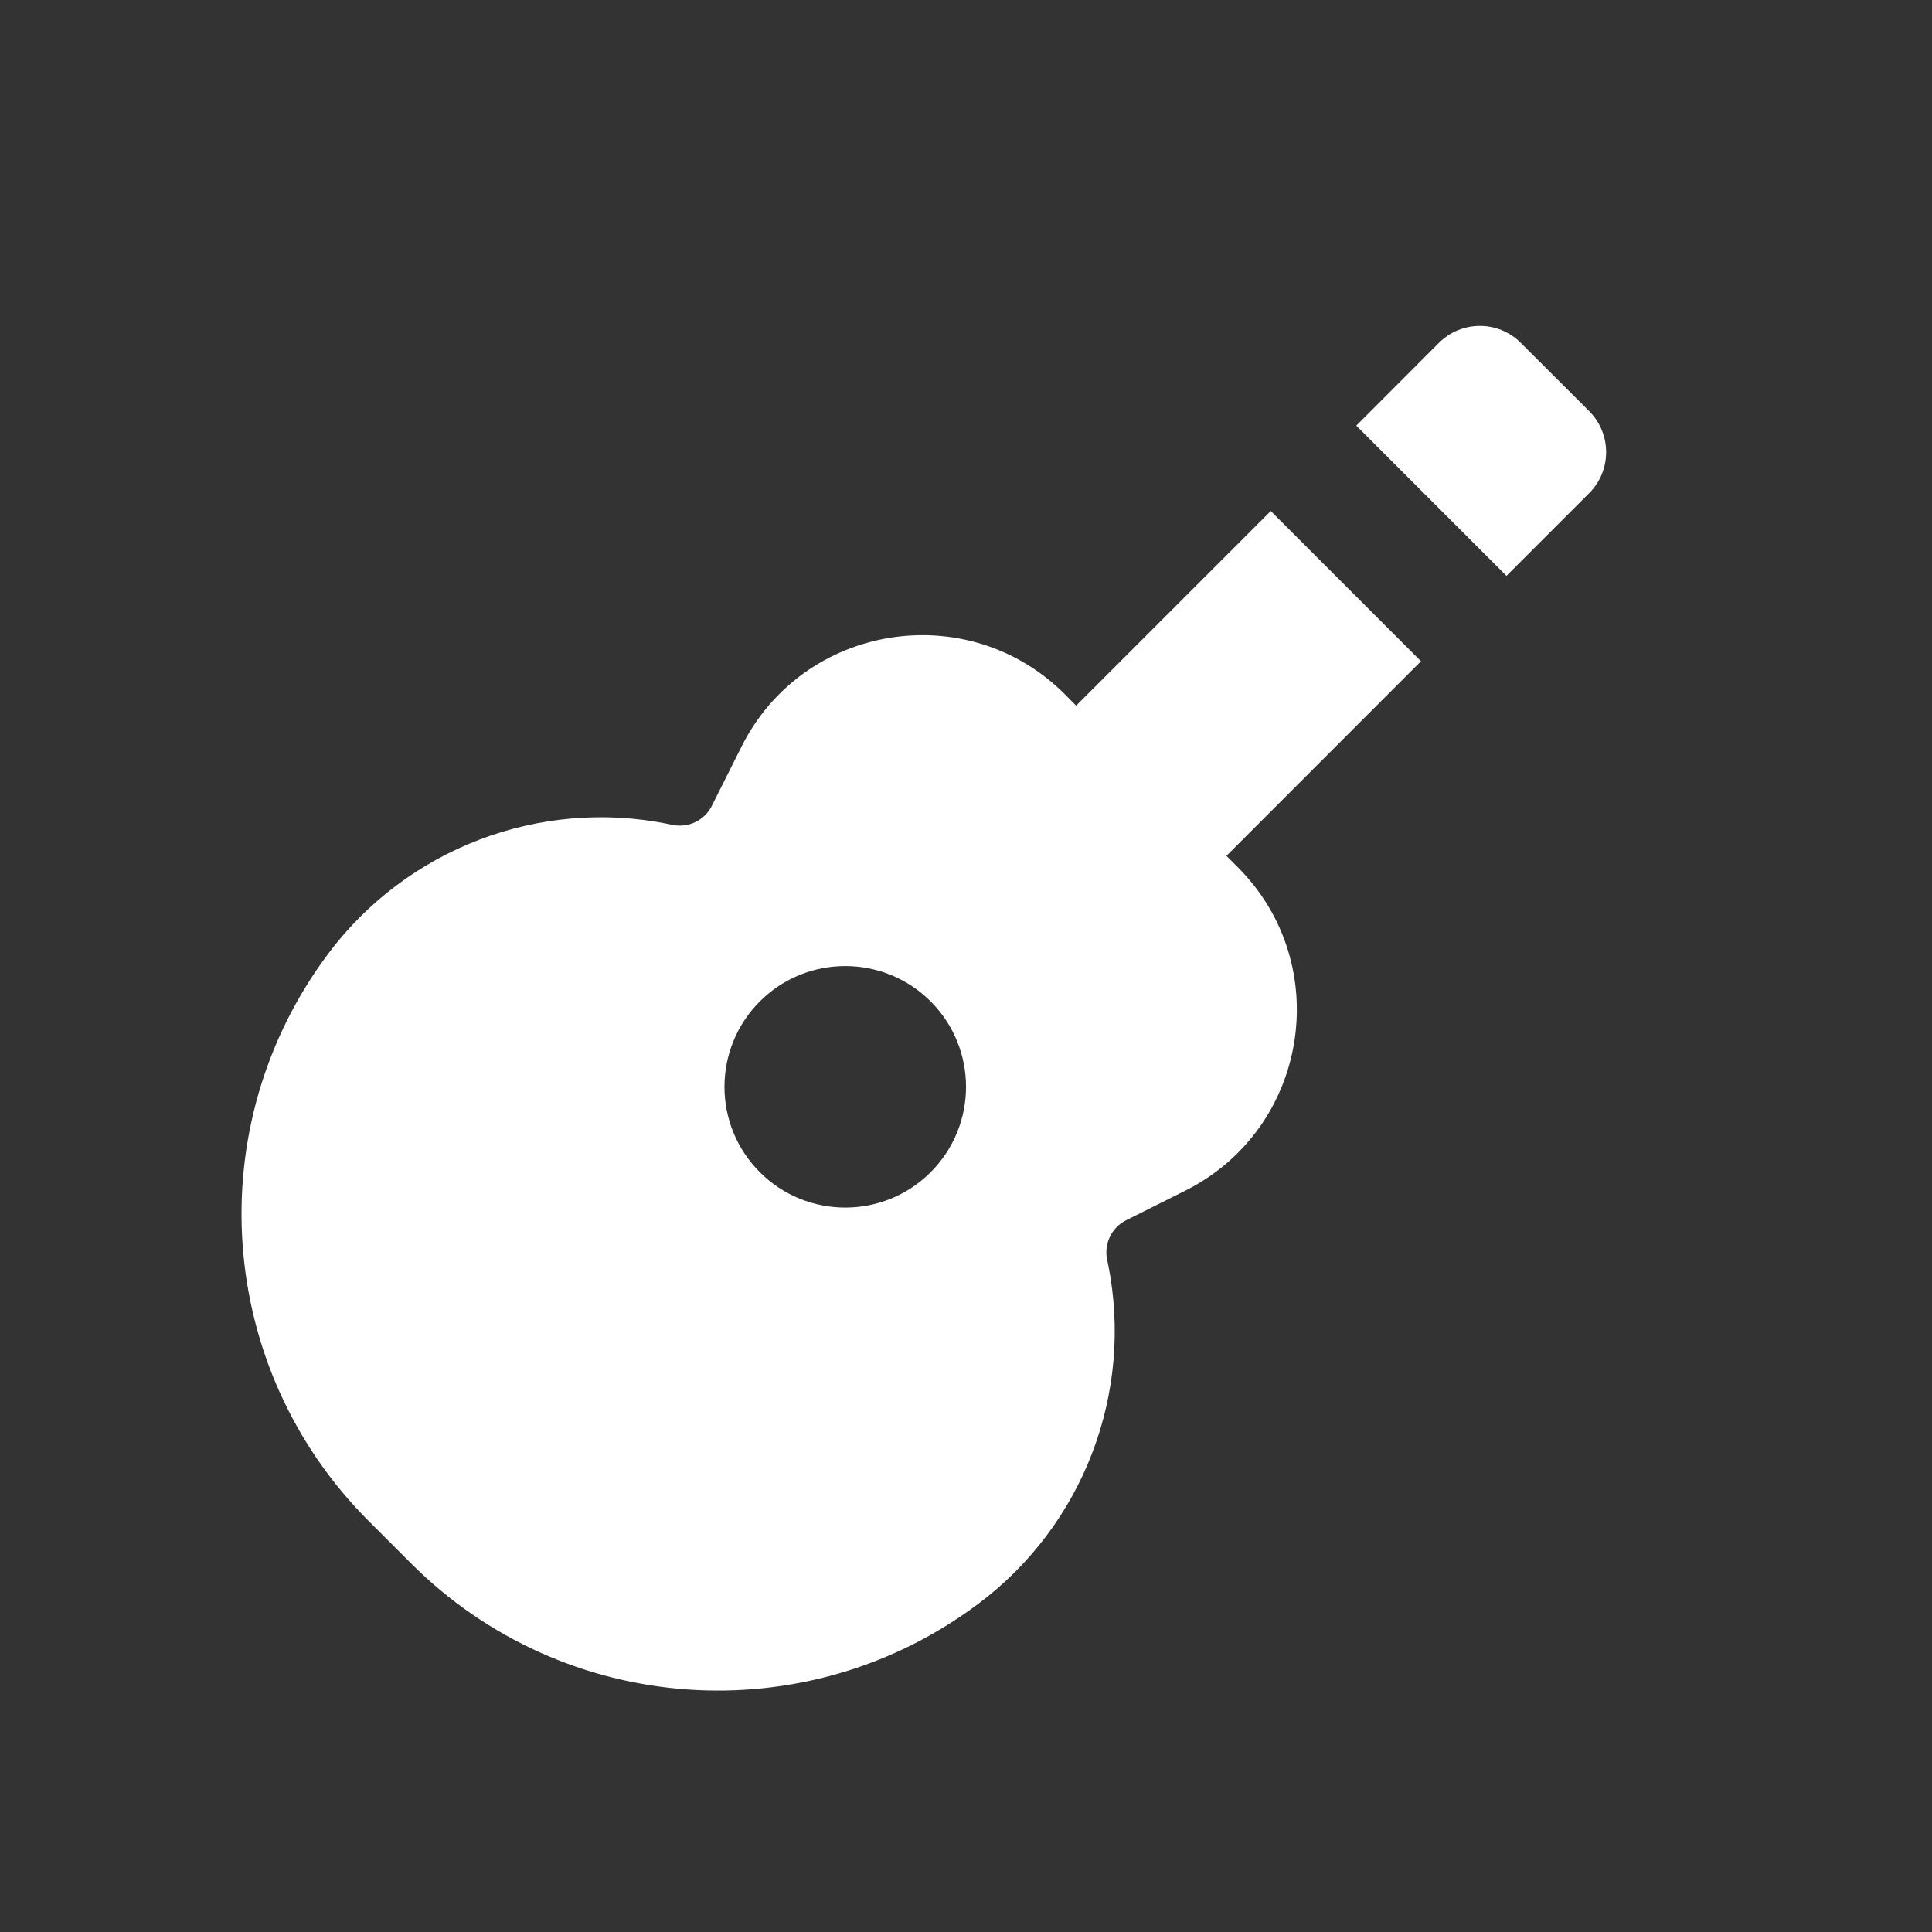 <svg width="16" height="16" viewBox="0 0 16 16" fill="none" xmlns="http://www.w3.org/2000/svg">
<rect x="0" y="0" width="16" height="16" fill="#333333" stroke="none"/>
<path d="M8.912 5.844L10.524 4.232L11.768 5.476L10.157 7.088L10.25 7.181C11.057 7.989 10.836 9.35 9.815 9.861L9.327 10.105C9.207 10.165 9.142 10.297 9.168 10.429L9.177 10.471C9.39 11.536 8.972 12.63 8.103 13.281C6.672 14.355 4.669 14.213 3.404 12.947L3.053 12.596C1.788 11.331 1.646 9.329 2.719 7.897C3.371 7.028 4.464 6.61 5.529 6.823L5.572 6.832C5.703 6.858 5.836 6.793 5.895 6.674L6.14 6.185C6.65 5.164 8.012 4.943 8.819 5.75L8.912 5.844ZM6.293 9.708C6.683 10.098 7.317 10.098 7.707 9.708C8.098 9.317 8.098 8.684 7.707 8.293C7.317 7.903 6.683 7.903 6.293 8.293C5.902 8.684 5.902 9.317 6.293 9.708ZM12.476 4.769L11.232 3.525L11.916 2.84C12.104 2.652 12.408 2.652 12.595 2.84L13.161 3.405C13.348 3.593 13.348 3.897 13.161 4.084L12.476 4.769Z" fill="#ffffff"/>
</svg>
